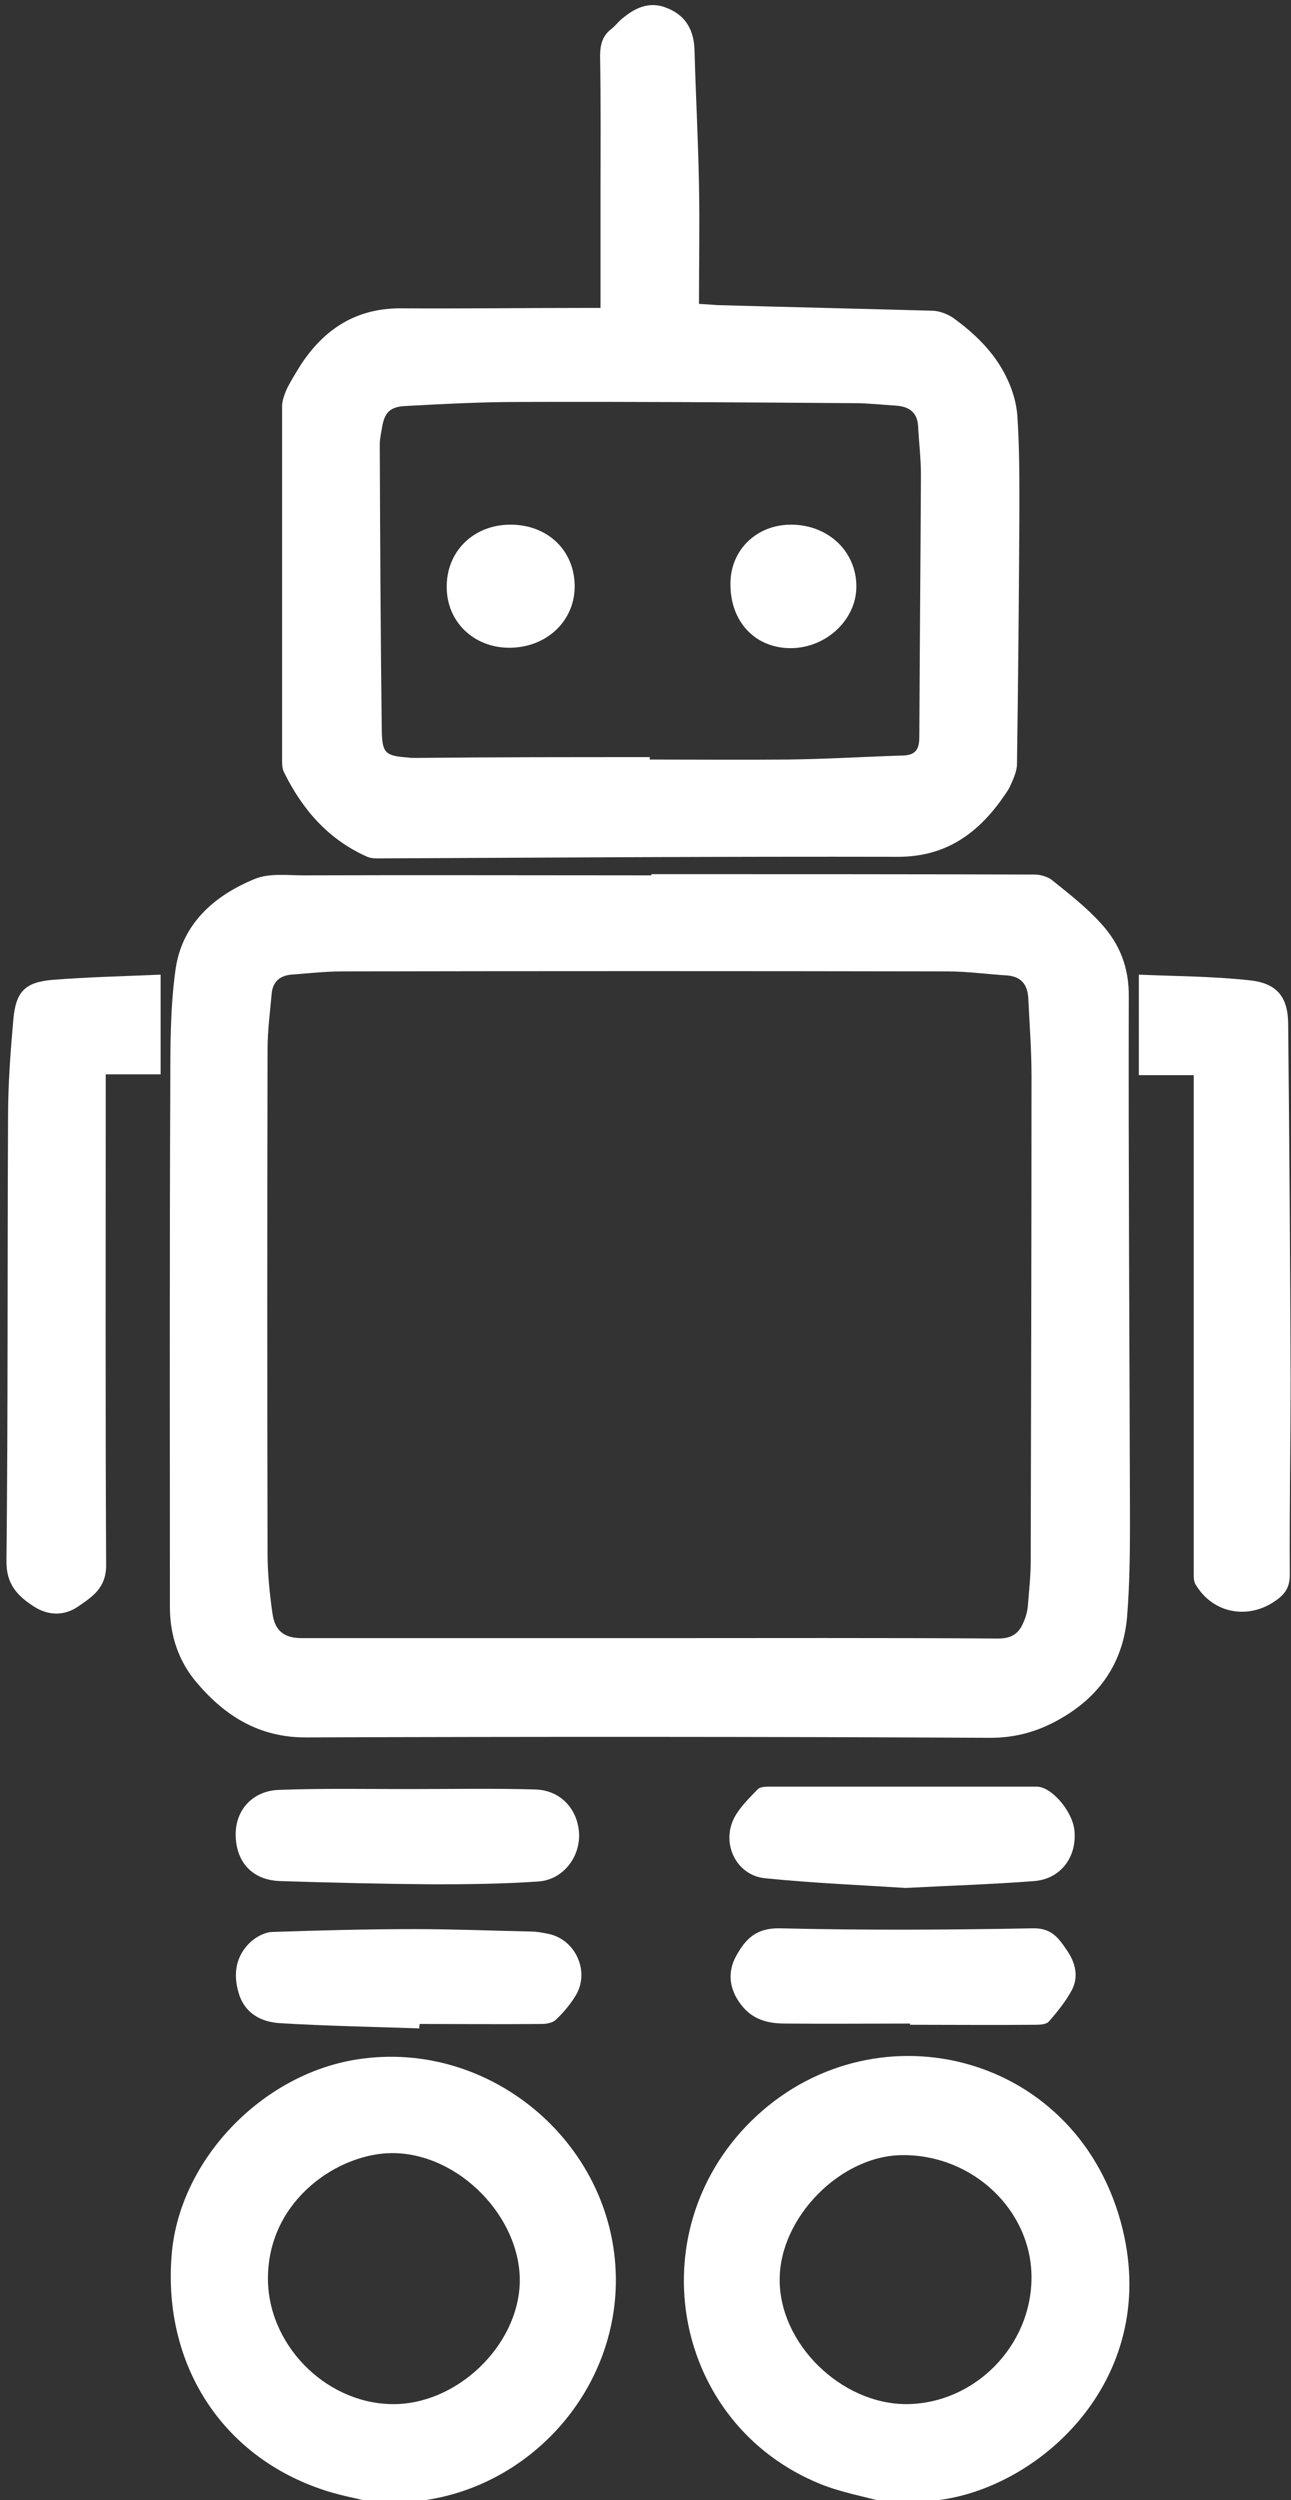 <?xml version="1.0" encoding="utf-8"?>
<!-- Generator: Adobe Illustrator 26.1.0, SVG Export Plug-In . SVG Version: 6.00 Build 0)  -->
<svg version="1.1" id="Layer_1" xmlns="http://www.w3.org/2000/svg" xmlns:xlink="http://www.w3.org/1999/xlink" x="0px" y="0px"
	 viewBox="0 0 319.9 619.5" style="enable-background:new 0 0 319.9 619.5;" xml:space="preserve">
<rect x="0" y="0" width="319.9" height="619.5" fill="#333333" stroke="none"/>
<style type="text/css">
	.st0{fill:#FFFFFF;}
</style>
<path class="st0" d="M219.6,620.1c-5.4-1.5-11.1-2.5-16.3-4.6c-36.5-14.8-45.4-62-17.2-89.9c29.5-29.1,79.8-17.8,91.6,24.9
	c10.5,38.2-19.4,65.8-45.3,69c-0.5,0.1-1,0.4-1.4,0.5C227.1,620.1,223.3,620.1,219.6,620.1z M224.6,595.7c16.9-0.1,31-14.4,31-31.4
	c0-16.6-14.5-30.4-31.9-30.3c-15.3,0-30.5,15.4-30.5,30.8C193.1,580.7,208.4,595.7,224.6,595.7z"/>
<path class="st0" d="M92.7,620.1c-4.6-1.1-9.2-1.9-13.6-3.5c-24.8-8.7-39-31.6-36.5-58.6c2.2-23,22.3-44,45.8-47.7
	c33.5-5.3,64.7,21.6,64.2,55.5c-0.4,27-21.2,50.2-48,53.8c-0.6,0.1-1.2,0.4-1.7,0.6C99.5,620.1,96.1,620.1,92.7,620.1z M97,595.7
	c16,0.3,31.4-14.3,31.8-30.2c0.3-16.1-15.1-32-31.6-32c-13.1,0-30.4,11.3-30.8,30.4C66,580.6,80.4,595.4,97,595.7z"/>
<path class="st0" d="M161.4,216.6c31.6,0,63.3,0,94.9,0.1c1.5,0,3.2,0.5,4.3,1.3c4.2,3.4,8.6,6.8,12.2,10.8c4.6,5,7,10.9,6.9,18.2
	c-0.1,43.5,0.2,86.9,0.3,130.4c0,7.7-0.1,15.4-0.7,23c-0.8,10.1-5.5,18.2-14,23.9c-6,4-12.3,6.3-19.9,6.3
	c-56.6-0.3-113.1-0.3-169.7-0.1c-11.4,0-19.8-5.2-26.8-13.4c-4.6-5.3-6.8-11.8-6.8-18.9c0-43.2-0.1-86.5,0.1-129.7
	c0-9.5,0-19,1.3-28.3c1.6-11.3,9.6-18.3,19.6-22.4c3.6-1.5,8.1-0.9,12.2-0.9c28.7-0.1,57.4,0,86.1,0
	C161.4,216.6,161.4,216.6,161.4,216.6z M161,405.9c28.8,0,57.6-0.1,86.4,0.1c3.3,0,5.1-1.3,6.2-4c0.6-1.3,1-2.8,1.1-4.2
	c0.3-3.7,0.7-7.3,0.7-11c0.1-40.1,0.2-80.2,0.2-120.3c0-6.4-0.5-12.8-0.8-19.2c-0.2-3.3-1.7-5.3-5.2-5.6c-4.9-0.3-9.8-1-14.8-1
	c-50-0.1-100.1-0.1-150.1,0c-4.2,0-8.4,0.5-12.6,0.8c-2.9,0.3-4.6,1.9-4.8,4.9c-0.4,4.5-1,9-1,13.5c-0.1,41.7-0.1,83.4,0,125
	c0,4.9,0.5,9.9,1.2,14.8c0.6,4.5,3,6.2,7.3,6.2C103.6,405.9,132.3,405.9,161,405.9z"/>
<path class="st0" d="M148.8,76.3c0-9.5,0-18.5,0-27.4c0-11.7,0.1-23.4-0.1-35c0-2.9,0.6-5.1,2.9-6.8c0.7-0.6,1.3-1.3,2-2
	c3.4-3,7.1-5,11.7-3.1c4.8,1.9,6.7,5.7,6.8,10.6c0.3,11,0.9,22.1,1.1,33.1c0.2,9.8,0,19.5,0,29.6c2.1,0.1,3.3,0.2,4.5,0.3
	c17.9,0.5,35.7,0.9,53.6,1.4c1.6,0.1,3.4,0.8,4.8,1.7c5.4,3.9,10.2,8.5,13.2,14.6c1.5,3,2.6,6.5,2.8,9.9c0.5,7.4,0.5,14.9,0.5,22.4
	c-0.1,21.3-0.3,42.5-0.6,63.7c0,1.8-0.9,3.7-1.7,5.5c-0.6,1.3-1.6,2.5-2.4,3.7c-6.3,8.6-14.1,13.8-25.4,13.8c-43-0.1-86,0.2-129,0.4
	c-0.9,0-1.9-0.1-2.7-0.5c-9.6-4.3-16-11.8-20.5-21c-0.4-0.9-0.4-2-0.4-3.1c0-29.1,0-58.3,0-87.4c0-1.5,0.6-3,1.2-4.4
	c1-2,2.2-3.9,3.3-5.7c5.9-9.1,13.9-14.3,25.1-14.2c15.1,0.1,30.3-0.1,45.4-0.1C146.1,76.3,147.3,76.3,148.8,76.3z M161,187.6
	c0,0.2,0,0.4,0,0.6c11.4,0,22.7,0.1,34.1,0c9.6-0.1,19.1-0.7,28.7-1c3.2-0.1,4-1.7,4-4.6c0.1-21.7,0.3-43.4,0.4-65c0-4-0.5-8-0.7-12
	c-0.2-3.5-2.3-4.9-5.6-5.1c-3.4-0.2-6.7-0.6-10.1-0.6c-27.8-0.2-55.5-0.4-83.3-0.3c-9.3,0-18.7,0.5-28,1c-4,0.2-5.3,1.7-5.9,5.7
	c-0.2,1.2-0.5,2.5-0.5,3.8c0.1,23.7,0.2,47.3,0.5,71c0.1,5.6,1,6.2,6.5,6.6c0.6,0.1,1.3,0.1,1.9,0.1
	C122.3,187.6,141.7,187.6,161,187.6z"/>
<path class="st0" d="M39.8,241.5c0,8.6,0,16.5,0,24.7c-4.4,0-8.8,0-13.6,0c0,1.7,0,3,0,4.3c0,39.1-0.1,78.3,0.1,117.4
	c0,5.6-3.5,7.8-7,10.2c-3.5,2.4-7.5,2.2-11-0.1c-4-2.6-6.8-5.5-6.7-11.3C2,350,1.8,313.3,2,276.6c0-8,0.6-16,1.3-23.9
	c0.6-6.9,2.8-9.3,9.6-9.9C21.6,242.1,30.6,241.9,39.8,241.5z"/>
<path class="st0" d="M295.8,266.4c-4.8,0-9.1,0-13.6,0c0-8.2,0-16.2,0-24.9c9.2,0.4,18.3,0.4,27.4,1.4c6.9,0.7,9.6,4.2,9.6,11
	c0.3,29.2,0.5,58.5,0.6,87.7c0,16.2-0.3,32.4-0.2,48.6c0,2.9-1,4.6-3.2,6.2c-6.9,5.1-15.9,3.5-20.2-3.9c-0.5-0.9-0.4-2.2-0.4-3.4
	c0-39.6,0-79.1,0-118.7C295.8,269.3,295.8,268.1,295.8,266.4z"/>
<path class="st0" d="M224.4,467.8c-10.9-0.7-22.9-1.2-34.8-2.4c-7.2-0.7-11-8.7-7.6-15.1c1.4-2.6,3.7-4.8,5.8-7
	c0.5-0.5,1.7-0.6,2.6-0.6c22.2,0,44.3,0,66.5,0c3.6,0,8.7,5.9,9.3,10.6c0.8,6.7-3.3,12.3-10,12.8C246,466.9,235.8,467.2,224.4,467.8
	z"/>
<path class="st0" d="M103.9,502.6c-11.5-0.4-23.1-0.6-34.6-1.3c-4.8-0.3-8.8-2.6-10.2-7.6c-1.4-4.8-0.6-9.3,3.2-12.7
	c1.4-1.2,3.5-2.3,5.3-2.3c11.8-0.4,23.5-0.7,35.3-0.7c9.6,0,19.1,0.4,28.7,0.6c1.5,0,2.9,0.3,4.4,0.6c6.8,1.5,10.3,9.6,6.5,15.5
	c-1.3,2.1-3,4.1-4.8,5.8c-0.8,0.7-2.2,1-3.4,1c-10.1,0.1-20.2,0-30.3,0C103.9,502,103.9,502.3,103.9,502.6z"/>
<path class="st0" d="M101.5,443.3c10.4,0,20.8-0.2,31.2,0.1c6.3,0.2,10.6,5,10.8,11.2c0.1,5.9-4.2,11.2-10.1,11.6
	c-8.7,0.6-17.4,0.7-26.1,0.7c-12.6-0.1-25.2-0.4-37.8-0.8c-6.9-0.2-11-4.6-11.1-11.4c-0.1-6.2,4.2-11,10.8-11.2
	C79.9,443.1,90.7,443.3,101.5,443.3L101.5,443.3z"/>
<path class="st0" d="M225.5,501.4c-10.3,0-20.6,0.1-30.9,0c-4,0-7.7-0.8-10.5-4.1c-3.3-3.9-4.1-8.4-1.6-12.8
	c2.3-4.1,4.9-6.8,10.7-6.7c20.9,0.5,41.8,0.4,62.7,0c4.6-0.1,6.3,2.3,8.3,5.2c2.2,3.1,3.2,6.6,1.4,10.1c-1.5,2.8-3.6,5.4-5.7,7.8
	c-0.6,0.7-2.1,0.8-3.2,0.8c-10.4,0.1-20.8,0-31.2,0C225.5,501.6,225.5,501.5,225.5,501.4z"/>
<path class="st0" d="M126.5,130c9.2,0,15.9,6.4,15.9,15.3c0,8.6-7,15.2-16.2,15.2c-8.8,0-15.4-6.4-15.5-14.8
	C110.5,136.7,117.3,130,126.5,130z"/>
<path class="st0" d="M196.2,130c9.2,0.1,16.1,6.8,16,15.5c-0.1,8.2-7.6,15.1-16.3,15.1c-8.8,0-15-6.6-14.9-16
	C181,136.2,187.6,129.9,196.2,130z"/>
</svg>
